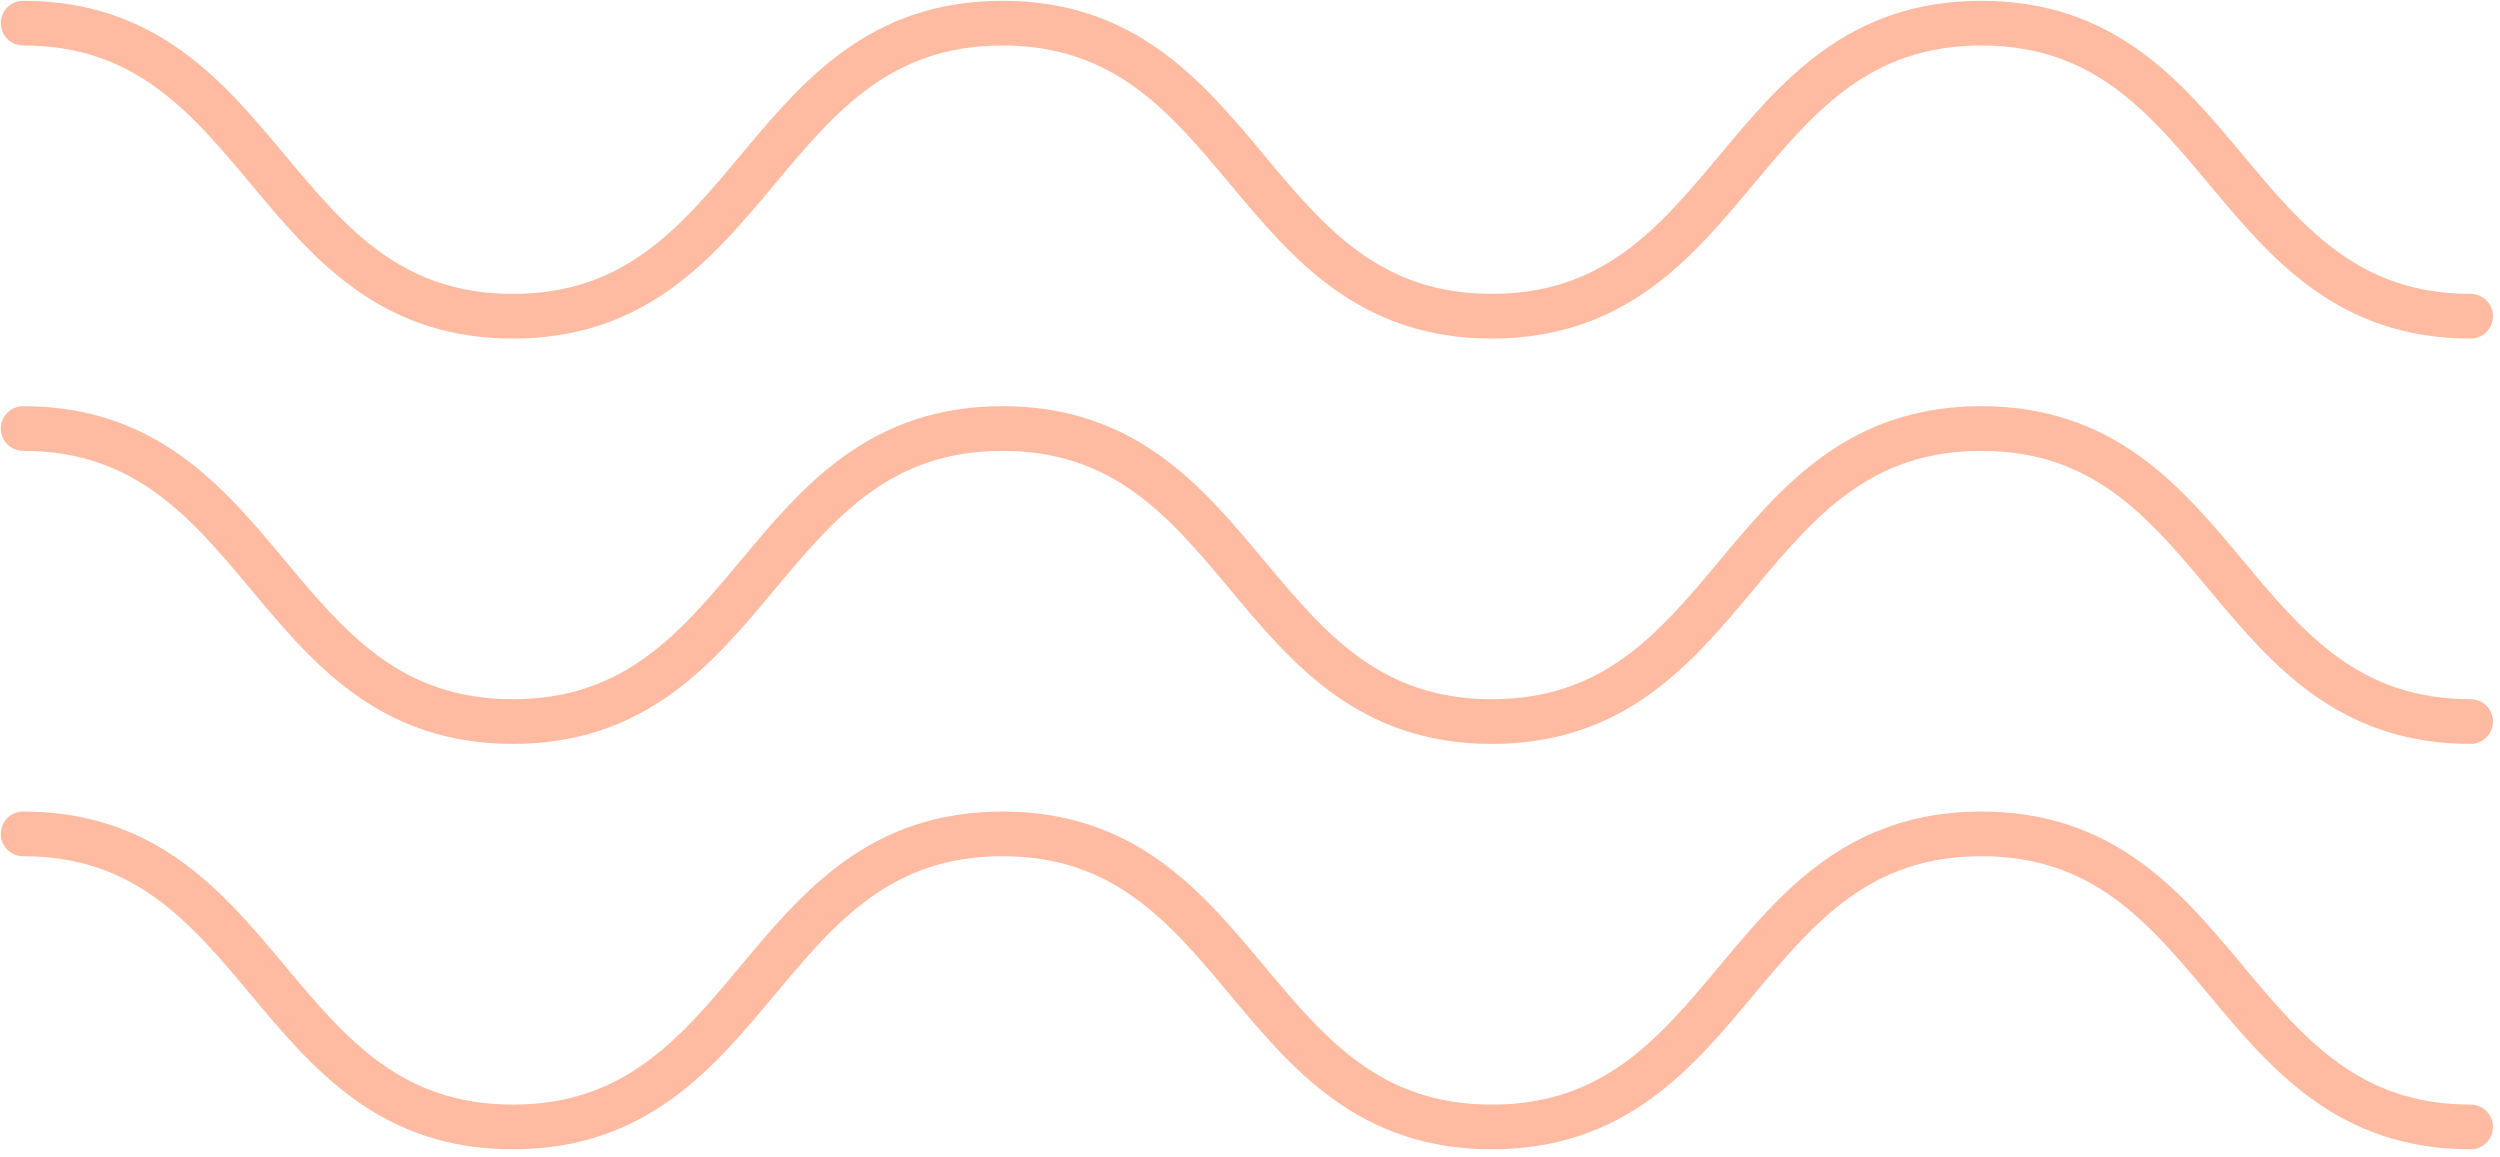 <svg width="216" height="100" viewBox="0 0 216 100" fill="none" xmlns="http://www.w3.org/2000/svg">
<path d="M213.462 97.368C192.326 97.368 192.326 72.047 171.187 72.047C150.048 72.047 150.038 97.368 128.893 97.368C107.748 97.368 107.754 72.047 86.615 72.047C65.46 72.047 65.46 97.368 44.308 97.368C23.156 97.368 23.153 72.047 2.001 72.047" stroke="#FEBBA2" stroke-width="3.863" stroke-linecap="round" stroke-linejoin="round"/>
<path d="M213.462 62.343C192.326 62.343 192.326 37.025 171.187 37.025C150.048 37.025 150.038 62.343 128.893 62.343C107.748 62.343 107.754 37.025 86.615 37.025C65.46 37.025 65.46 62.343 44.308 62.343C23.156 62.343 23.152 37.025 2 37.025" stroke="#FEBBA2" stroke-width="3.863" stroke-linecap="round" stroke-linejoin="round"/>
<path d="M213.462 27.321C192.326 27.321 192.326 2 171.187 2C150.048 2 150.038 27.321 128.893 27.321C107.748 27.321 107.754 2 86.615 2C65.46 2 65.46 27.321 44.308 27.321C23.156 27.321 23.153 2 2.001 2" stroke="#FEBBA2" stroke-width="3.863" stroke-linecap="round" stroke-linejoin="round"/>
</svg>
